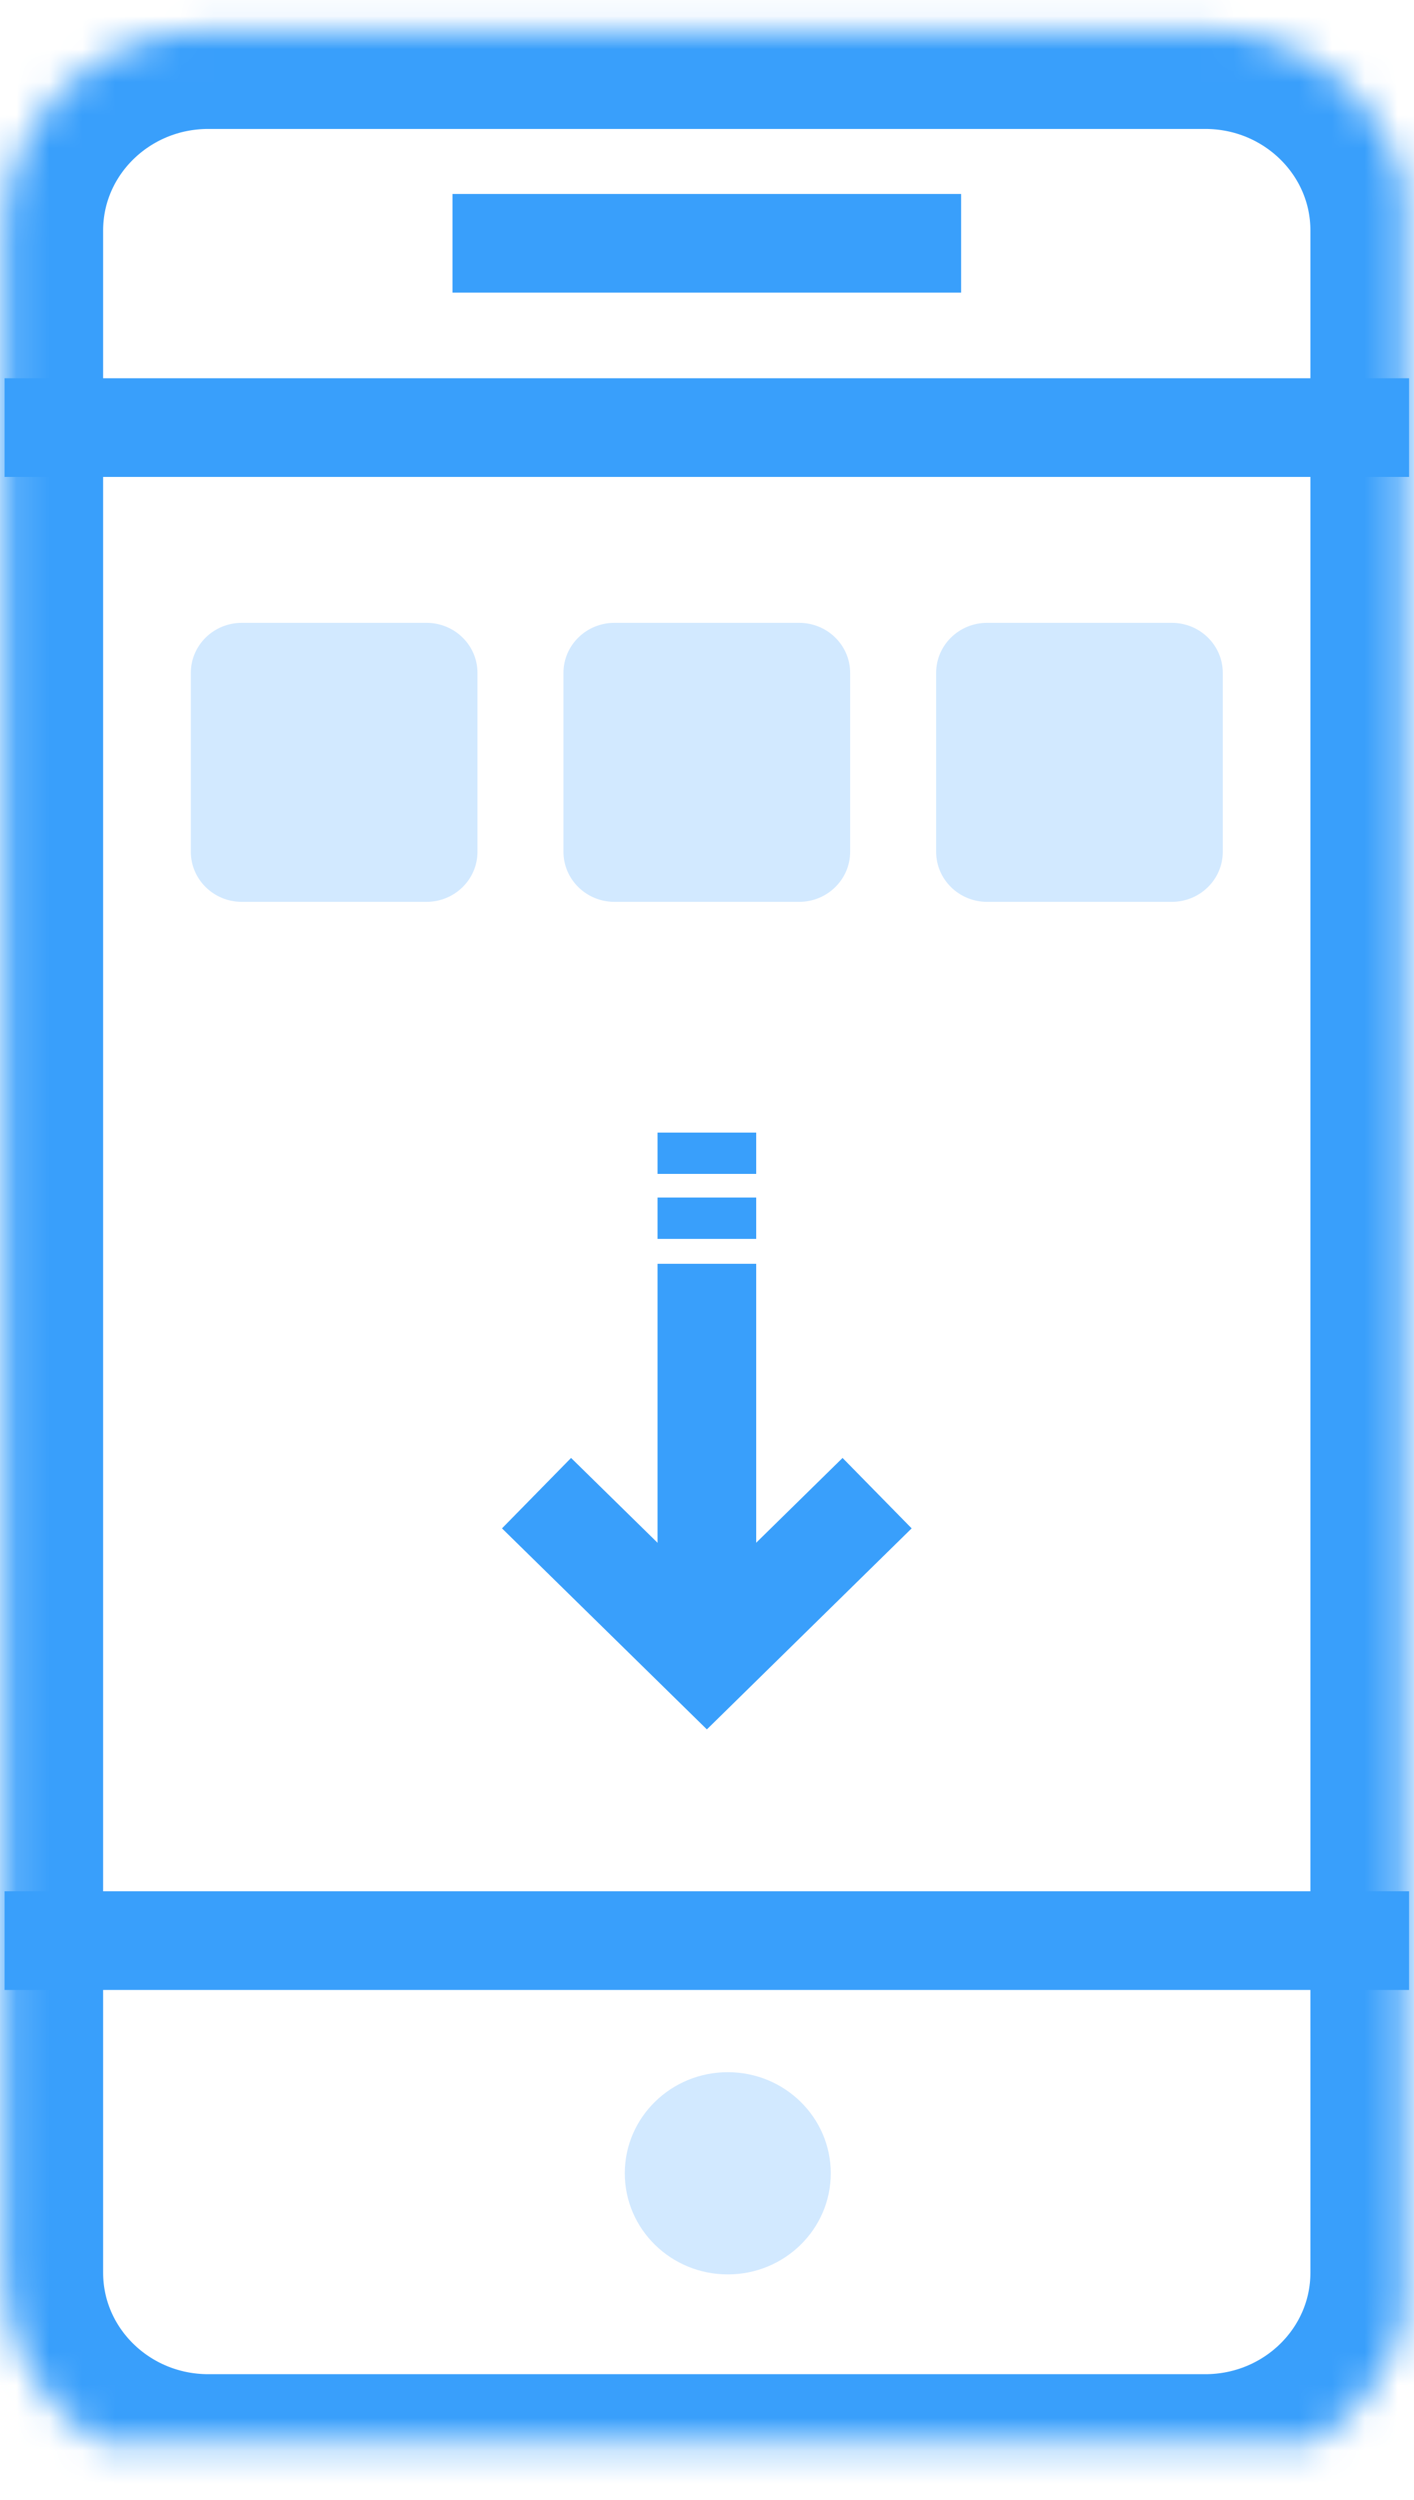 <?xml version="1.0" encoding="UTF-8"?>
<svg width="43px" height="76px" viewBox="0 0 43 76" version="1.1" xmlns="http://www.w3.org/2000/svg" xmlns:xlink="http://www.w3.org/1999/xlink">
    <!-- Generator: sketchtool 42 (36781) - http://www.bohemiancoding.com/sketch -->
    <title>E0AD9C28-B60A-473A-B90A-F6968852765E</title>
    <desc>Created with sketchtool.</desc>
    <defs>
        <path d="M42.85,69.094 C42.85,72.457 40.073,75.182 36.648,75.182 L6.338,75.182 C2.913,75.182 0.136,72.457 0.136,69.094 L0.136,7.008 C0.136,3.645 2.913,0.92 6.338,0.92 L36.648,0.92 C40.073,0.92 42.85,3.645 42.85,7.008 L42.85,69.094 L42.85,69.094 Z" id="path-1"></path>
        <mask id="mask-2" maskContentUnits="userSpaceOnUse" maskUnits="objectBoundingBox" x="0" y="0" width="42.714" height="74.262" fill="white">
            <use xlink:href="#path-1"></use>
        </mask>
    </defs>
    <g id="Page-1" stroke="none" stroke-width="1" fill="none" fill-rule="evenodd">
        <g id="产品_流量营销" transform="translate(-300, -2807)">
            <g id="应用场景" transform="translate(0, 2691)">
                <g id="Group-3" transform="translate(238, 0)">
                    <g id="liuliang_sence_1" transform="translate(0, 88)">
                        <rect id="Bounds" x="0" y="0" width="166" height="130"></rect>
                        <g id="Group" transform="translate(62, 28)">
                            <g id="Group-2">
                                <use id="Shape" stroke="#399FFB" mask="url(#mask-2)" stroke-width="6" xlink:href="#path-1"></use>
                                <path d="M0.139,13 L42.85,13" id="Shape" stroke="#399FFB" stroke-width="3"></path>
                                <path d="M0.139,59 L42.85,59" id="Shape" stroke="#399FFB" stroke-width="3"></path>
                                <path d="M13.761,7.397 L29.228,7.397" id="Shape" stroke="#399FFB" stroke-width="3"></path>
                                <ellipse id="Oval" fill="#D2E9FF" cx="22.132" cy="66.074" rx="3.132" ry="3.074"></ellipse>
                                <g id="Group" transform="translate(16.02, 33.69)" stroke="#399FFB" stroke-width="3">
                                    <path d="M5.476,4.733 L5.476,15.389" id="Shape"></path>
                                    <polyline id="Shape" points="10.653 11.706 5.476 16.787 0.296 11.706"></polyline>
                                    <path d="M5.476,3.976 L5.476,2.718" id="Shape"></path>
                                    <path d="M5.476,2 L5.476,0.744" id="Shape"></path>
                                </g>
                                <g id="Group" transform="translate(4.864, 17.966)" fill="#D2E9FF">
                                    <path d="M9.656,7.93 C9.656,8.771 8.962,9.453 8.105,9.453 L2.49,9.453 C1.633,9.453 0.939,8.771 0.939,7.93 L0.939,2.492 C0.939,1.651 1.633,0.97 2.49,0.97 L8.105,0.97 C8.962,0.97 9.656,1.651 9.656,2.492 L9.656,7.93 L9.656,7.93 Z" id="Shape"></path>
                                    <path d="M20.989,7.93 C20.989,8.771 20.294,9.453 19.437,9.453 L13.822,9.453 C12.965,9.453 12.271,8.771 12.271,7.93 L12.271,2.492 C12.271,1.651 12.965,0.97 13.822,0.97 L19.437,0.97 C20.294,0.97 20.989,1.651 20.989,2.492 L20.989,7.93 L20.989,7.93 Z" id="Shape"></path>
                                    <path d="M32.321,7.93 C32.321,8.771 31.627,9.453 30.77,9.453 L25.155,9.453 C24.298,9.453 23.604,8.771 23.604,7.93 L23.604,2.492 C23.604,1.651 24.298,0.97 25.155,0.97 L30.77,0.97 C31.627,0.97 32.321,1.651 32.321,2.492 L32.321,7.93 L32.321,7.93 Z" id="Shape"></path>
                                </g>
                            </g>
                        </g>
                    </g>
                </g>
            </g>
        </g>
    </g>
</svg>